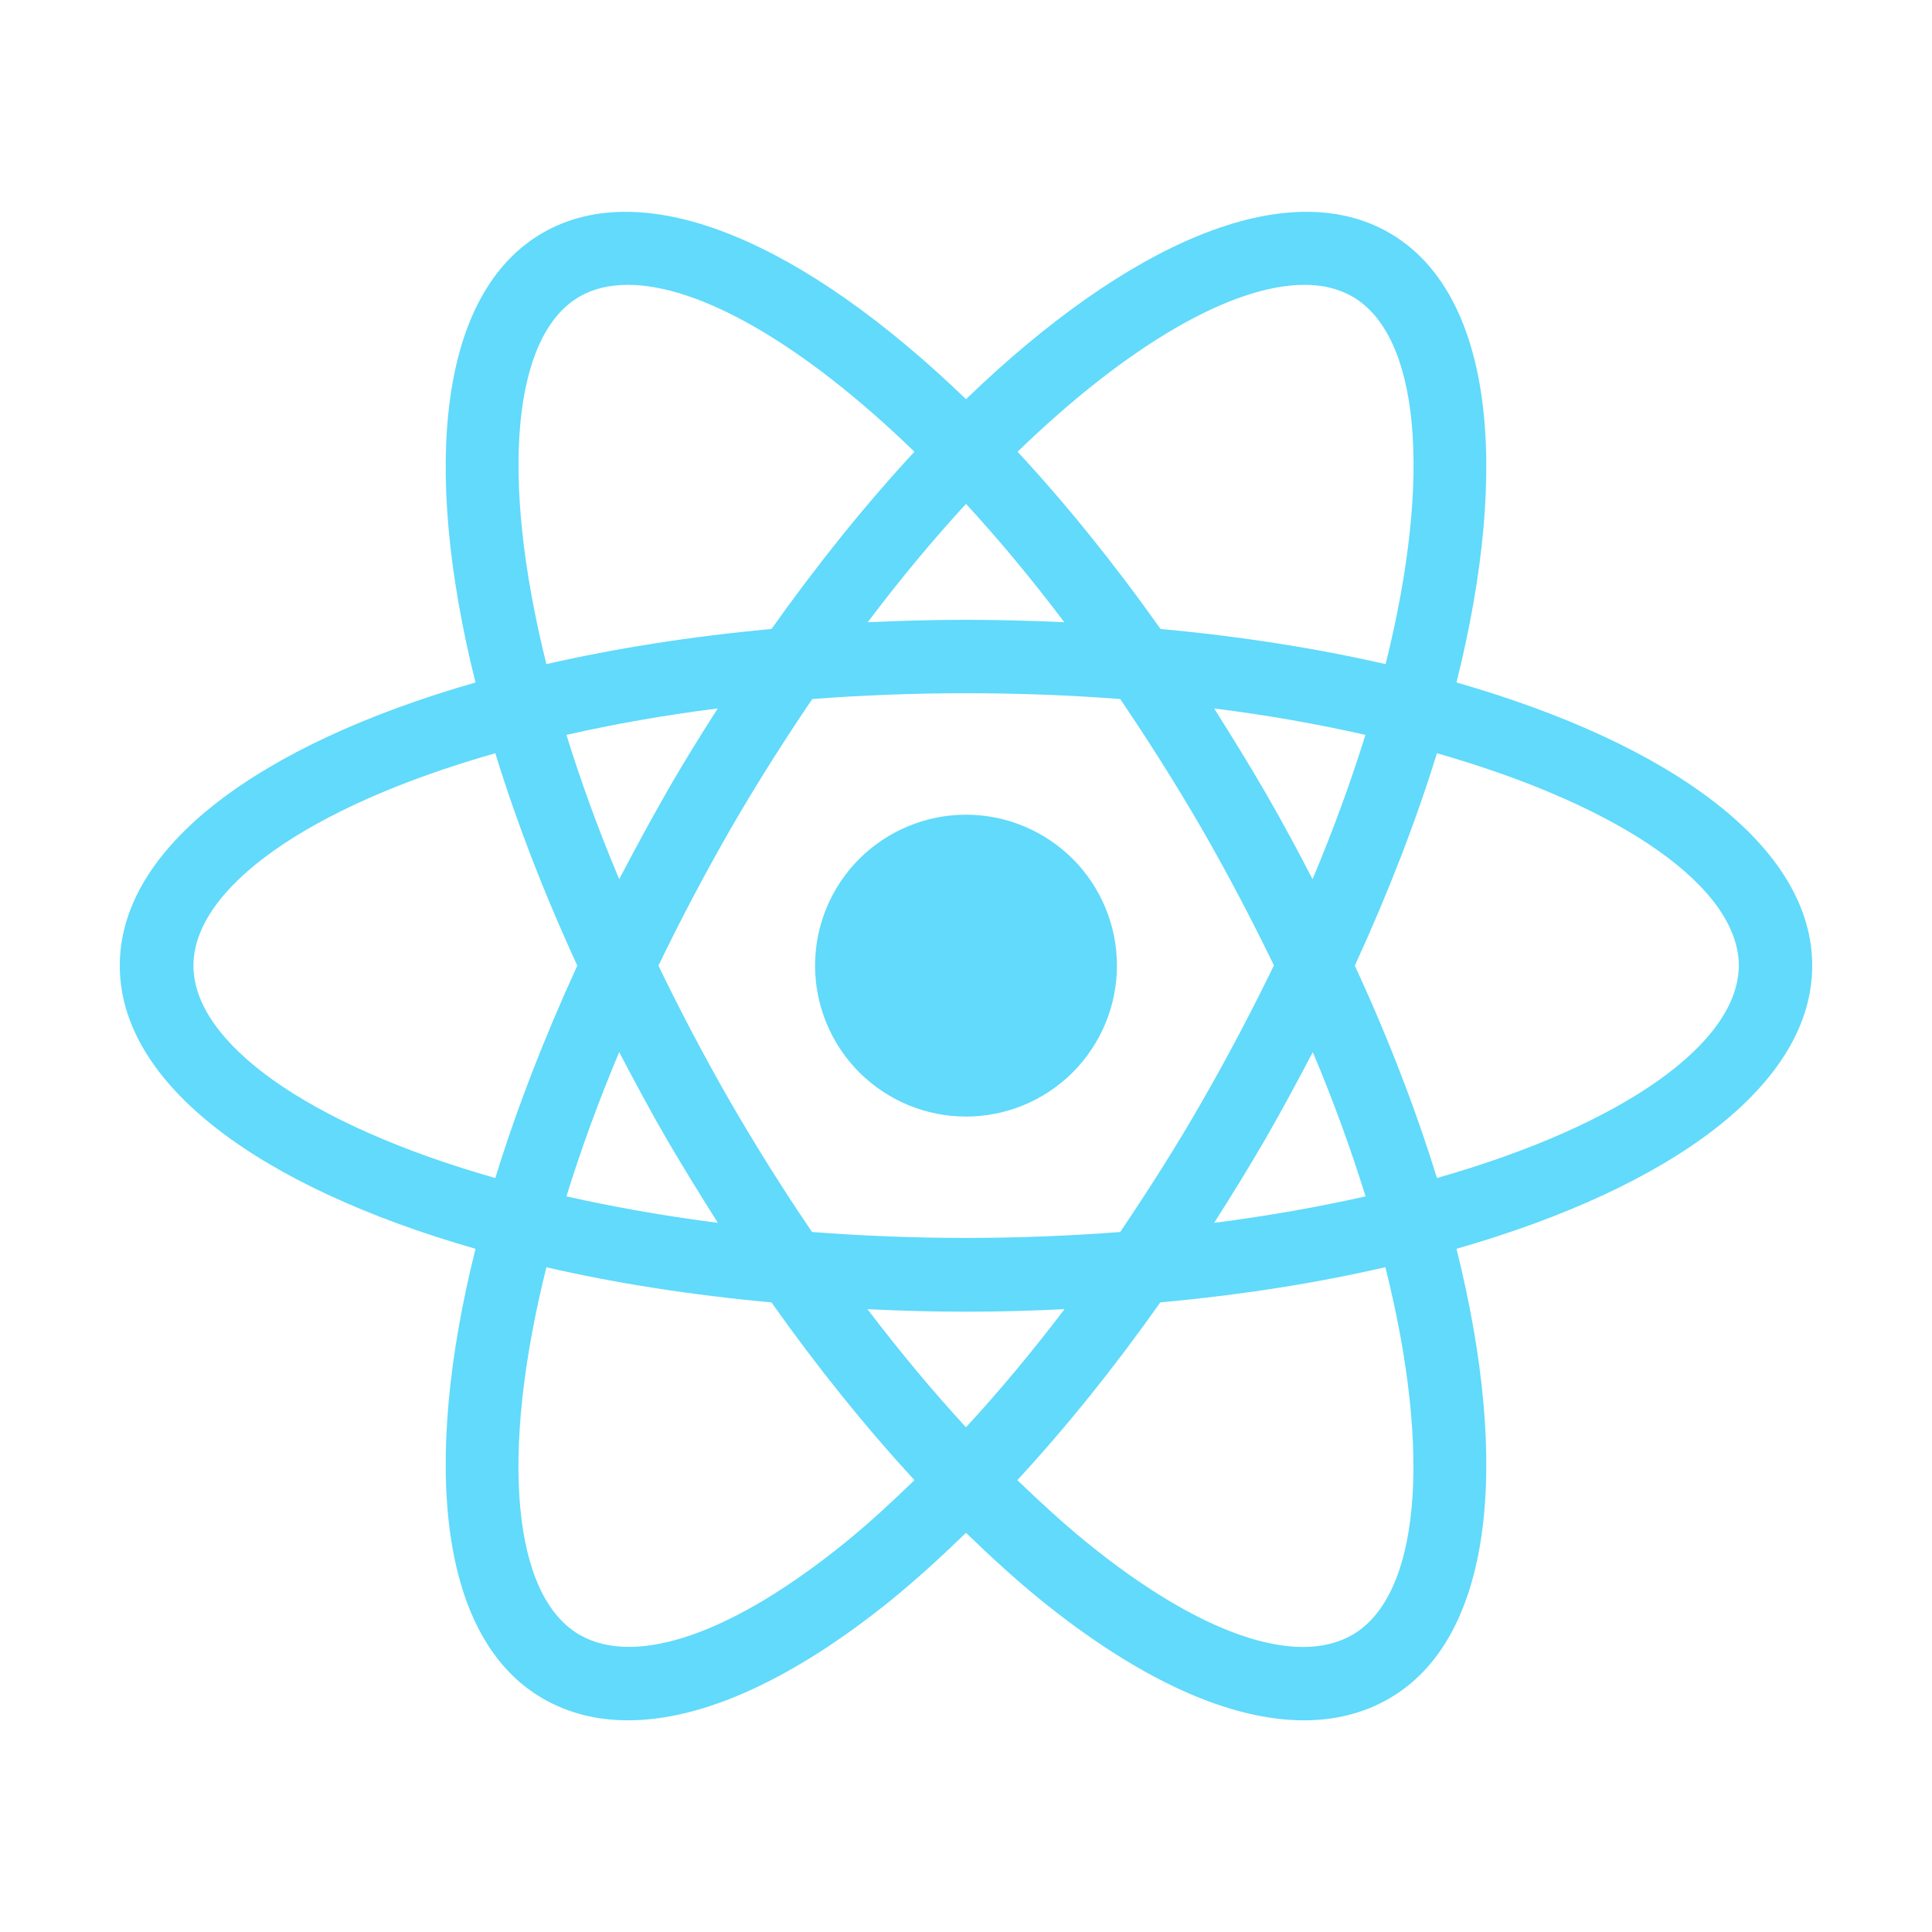 <svg width="16" height="16" viewBox="0 0 16 16" fill="none" xmlns="http://www.w3.org/2000/svg">
<path d="M6.75 7.997C6.75 8.328 6.882 8.646 7.116 8.881C7.351 9.115 7.668 9.247 8 9.247C8.332 9.247 8.649 9.115 8.884 8.881C9.118 8.646 9.25 8.328 9.25 7.997C9.25 7.665 9.118 7.347 8.884 7.113C8.649 6.879 8.332 6.747 8 6.747C7.668 6.747 7.351 6.879 7.116 7.113C6.882 7.347 6.75 7.665 6.75 7.997Z" fill="#61DAFB"/>
<path d="M15.008 7.997C15.008 7.016 13.855 6.166 12.062 5.652C12.514 3.842 12.355 2.419 11.505 1.928C10.653 1.438 9.341 2.011 8 3.306C6.659 2.011 5.347 1.438 4.495 1.928C3.645 2.419 3.486 3.844 3.938 5.652C2.145 6.166 0.992 7.016 0.992 7.997C0.992 8.978 2.145 9.828 3.938 10.342C3.486 12.15 3.645 13.575 4.495 14.066C4.705 14.188 4.942 14.247 5.202 14.247C5.822 14.247 6.573 13.906 7.389 13.244C7.592 13.078 7.797 12.891 8 12.694C8.203 12.891 8.408 13.078 8.611 13.244C9.427 13.906 10.177 14.247 10.798 14.247C11.058 14.247 11.295 14.188 11.505 14.066C12.355 13.575 12.514 12.152 12.062 10.342C13.855 9.828 15.008 8.978 15.008 7.997ZM11.2 2.456C11.752 2.775 11.867 3.93 11.475 5.5C10.902 5.369 10.277 5.27 9.611 5.209C9.225 4.664 8.827 4.172 8.427 3.741C9.352 2.845 10.211 2.359 10.802 2.359C10.952 2.358 11.086 2.391 11.2 2.456ZM9.953 9.125C9.738 9.5 9.509 9.859 9.277 10.203C8.869 10.234 8.444 10.252 8 10.252C7.558 10.252 7.133 10.234 6.725 10.203C6.491 9.859 6.264 9.498 6.048 9.125C5.828 8.742 5.631 8.366 5.453 7.997C5.631 7.628 5.828 7.252 6.048 6.869C6.269 6.486 6.497 6.128 6.727 5.789C7.134 5.758 7.559 5.741 8.002 5.741C8.444 5.741 8.869 5.758 9.277 5.789C9.506 6.127 9.734 6.486 9.955 6.867C10.175 7.25 10.372 7.627 10.55 7.995C10.37 8.366 10.173 8.742 9.953 9.125ZM10.872 8.713C11.047 9.128 11.191 9.527 11.309 9.908C10.92 9.995 10.502 10.07 10.055 10.127C10.2 9.9 10.342 9.669 10.481 9.43C10.619 9.189 10.748 8.95 10.872 8.713ZM8 11.82C7.723 11.52 7.452 11.194 7.184 10.842C7.452 10.855 7.723 10.863 8 10.863C8.277 10.863 8.548 10.855 8.816 10.842C8.548 11.194 8.277 11.52 8 11.82ZM5.945 10.127C5.498 10.07 5.081 9.995 4.691 9.908C4.809 9.527 4.953 9.128 5.128 8.713C5.252 8.95 5.38 9.189 5.519 9.43C5.658 9.667 5.8 9.898 5.945 10.127ZM5.128 7.281C4.953 6.866 4.809 6.467 4.691 6.086C5.08 5.998 5.497 5.923 5.944 5.867C5.8 6.092 5.656 6.323 5.519 6.564C5.381 6.805 5.252 7.044 5.128 7.281ZM8 4.173C8.27 4.466 8.544 4.795 8.814 5.153C8.547 5.141 8.277 5.133 8 5.133C7.723 5.133 7.453 5.141 7.186 5.153C7.456 4.795 7.73 4.466 8 4.173ZM10.48 6.564C10.341 6.325 10.198 6.094 10.055 5.867C10.502 5.923 10.919 5.998 11.308 6.086C11.189 6.467 11.045 6.866 10.87 7.281C10.748 7.044 10.619 6.805 10.48 6.564ZM4.8 2.456C4.912 2.391 5.047 2.359 5.2 2.359C5.791 2.359 6.648 2.845 7.573 3.741C7.173 4.172 6.775 4.666 6.389 5.209C5.725 5.27 5.098 5.369 4.525 5.5C4.133 3.928 4.25 2.773 4.8 2.456ZM1.602 7.997C1.602 7.359 2.544 6.681 4.102 6.238C4.275 6.8 4.502 7.391 4.781 7.997C4.503 8.603 4.275 9.194 4.102 9.756C2.544 9.313 1.602 8.633 1.602 7.997ZM7.005 12.77C6.072 13.528 5.269 13.808 4.8 13.539C4.248 13.22 4.133 12.066 4.525 10.495C5.098 10.627 5.723 10.725 6.389 10.786C6.77 11.325 7.169 11.819 7.573 12.258C7.384 12.441 7.195 12.616 7.005 12.77ZM11.2 13.539C10.733 13.809 9.928 13.53 8.995 12.77C8.806 12.616 8.616 12.441 8.425 12.258C8.831 11.819 9.228 11.325 9.609 10.786C10.273 10.725 10.9 10.627 11.473 10.494C11.867 12.066 11.75 13.22 11.2 13.539ZM11.9 9.756C11.727 9.194 11.5 8.603 11.22 7.997C11.498 7.391 11.727 6.8 11.9 6.238C13.458 6.683 14.4 7.361 14.4 7.997C14.398 8.633 13.456 9.313 11.9 9.756Z" fill="#61DAFB"/>
</svg>
